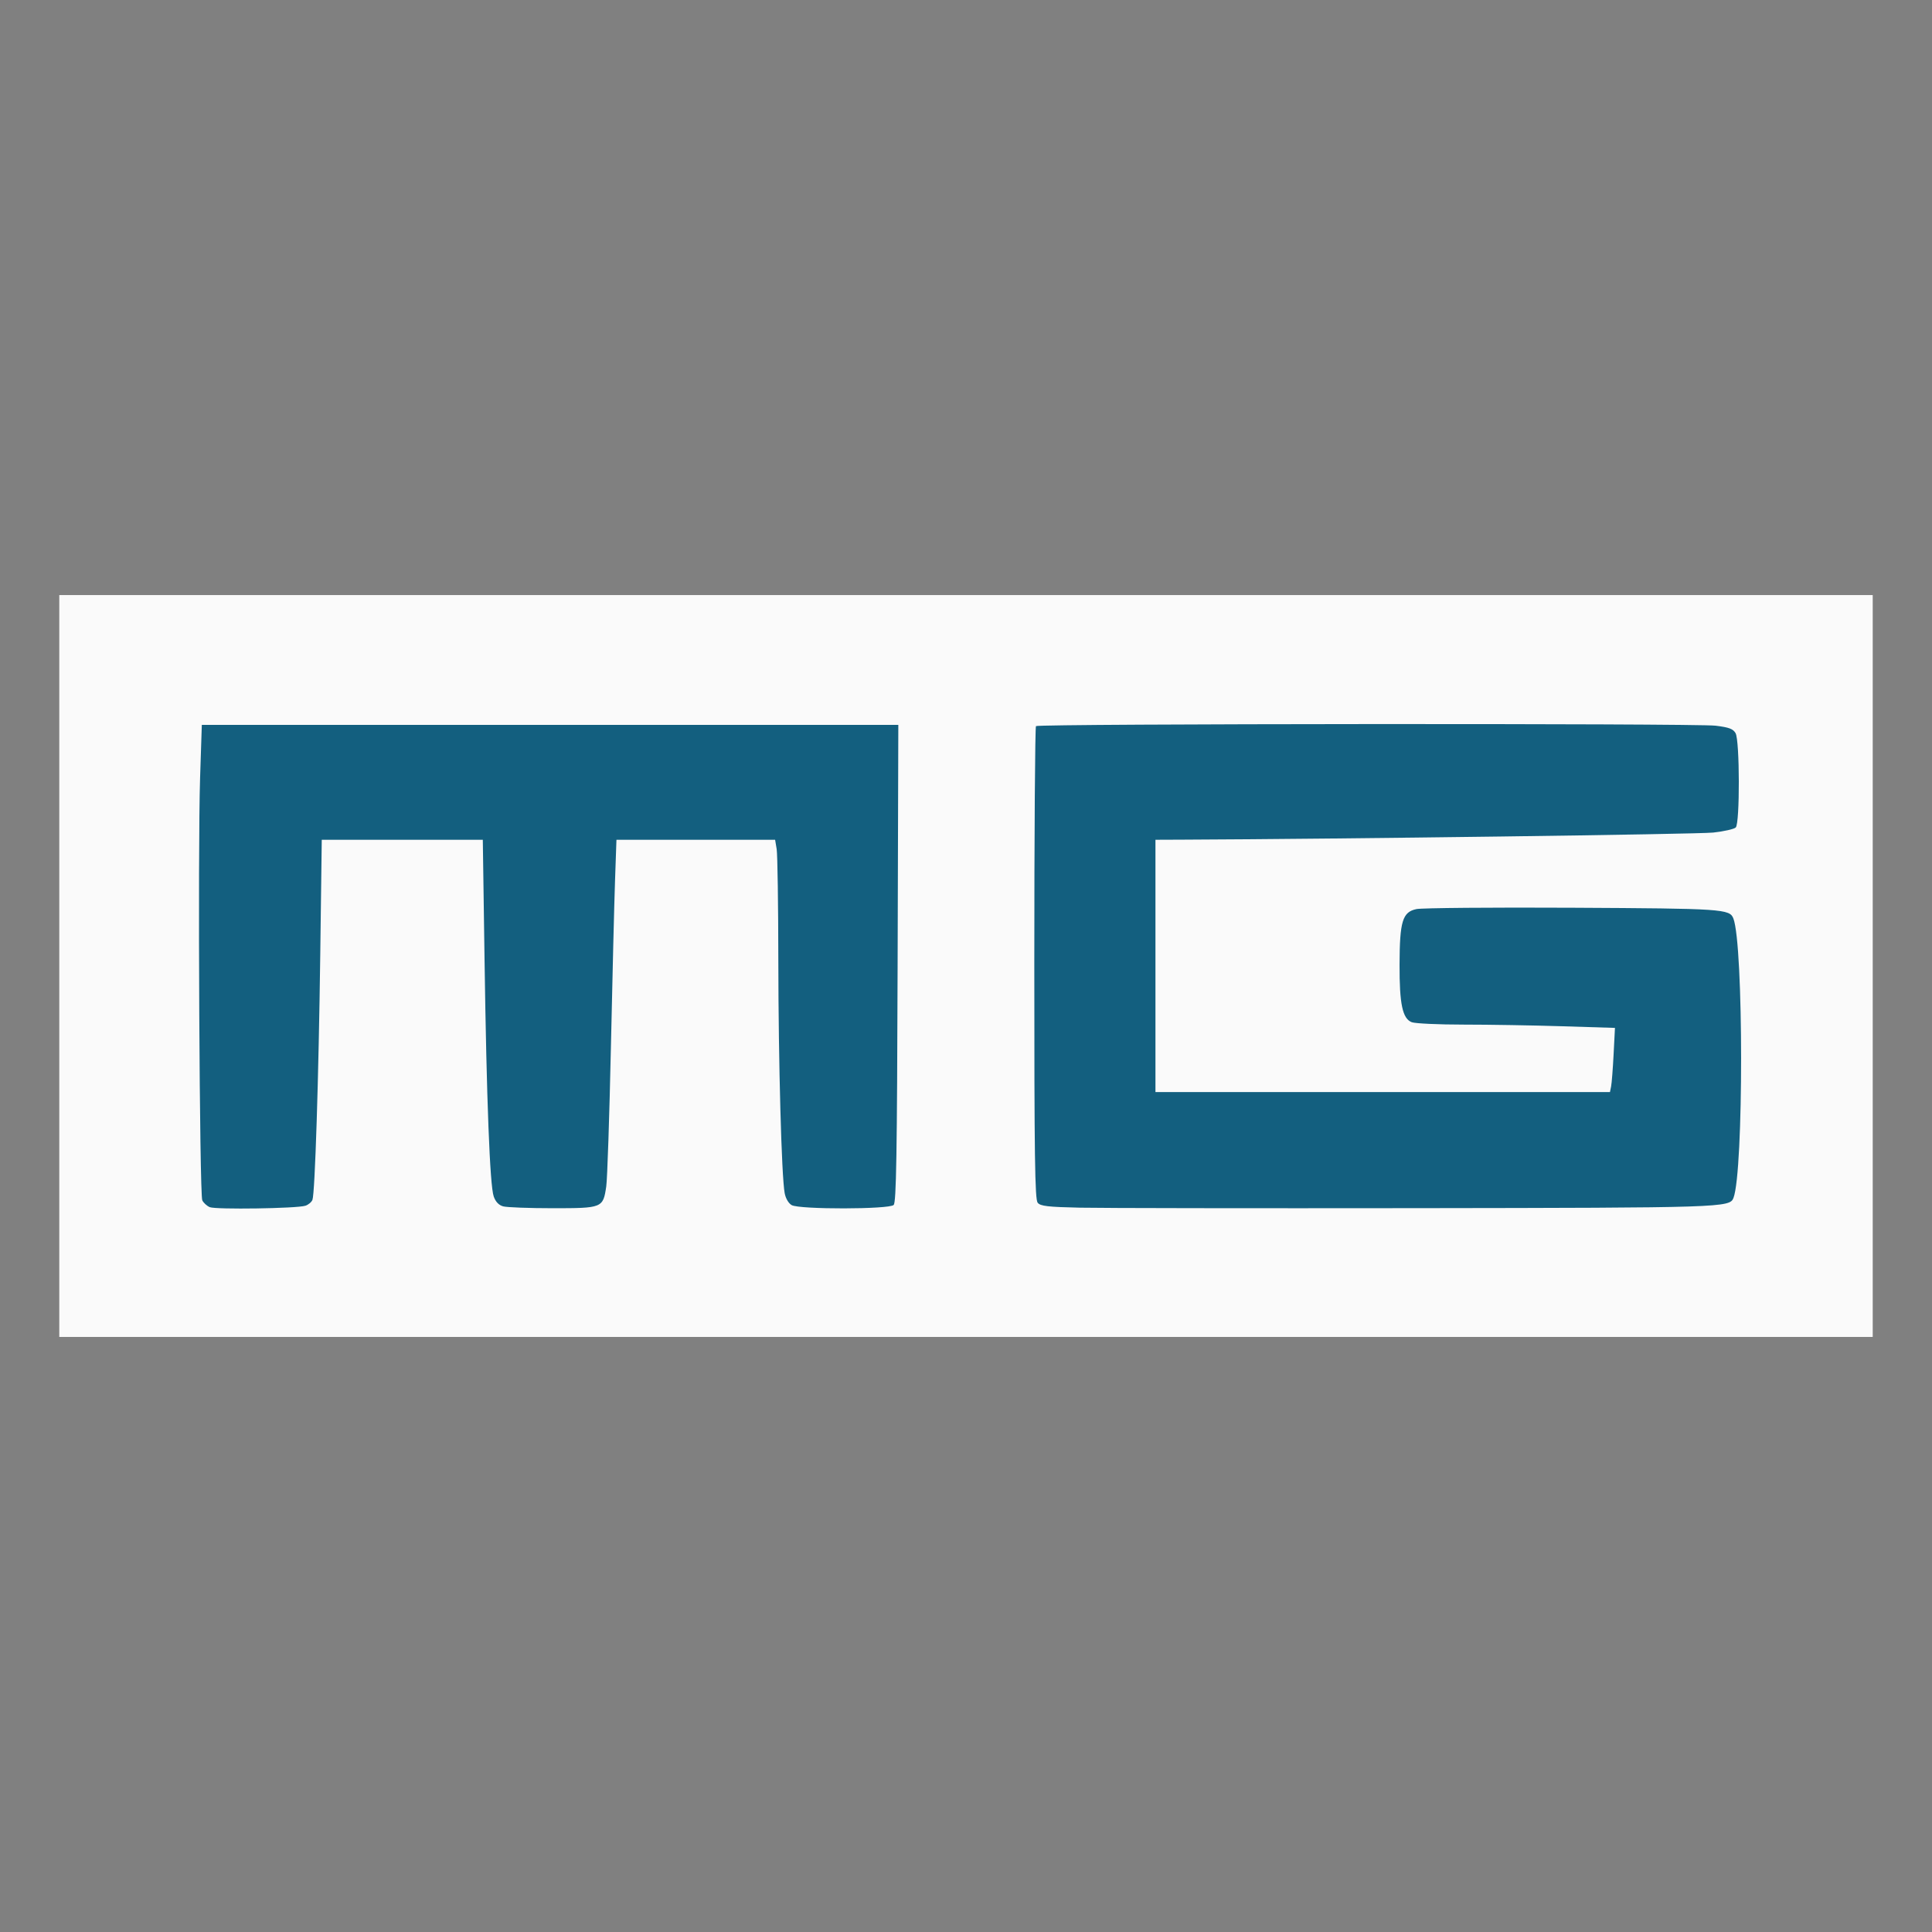 <?xml version="1.0" encoding="UTF-8" standalone="no"?>
<!-- Created with Inkscape (http://www.inkscape.org/) -->

<svg
   xmlns:dc="http://purl.org/dc/elements/1.1/"
   xmlns:cc="http://creativecommons.org/ns#"
   xmlns:rdf="http://www.w3.org/1999/02/22-rdf-syntax-ns#"
   xmlns:svg="http://www.w3.org/2000/svg"
   xmlns="http://www.w3.org/2000/svg"
   xmlns:sodipodi="http://sodipodi.sourceforge.net/DTD/sodipodi-0.dtd"
   xmlns:inkscape="http://www.inkscape.org/namespaces/inkscape"
   version="1.1"
   id="svg2"
   width="420"
   height="420"
   viewBox="0 0 420 420"
   sodipodi:docname="1087-multigest-logo.svg"
   inkscape:version="0.92.5 (2060ec1f9f, 2020-04-08)">
  <rect x="0" y="0" width="420" height="420" fill="#808080" stroke="none"/>
  <defs
     id="defs6" />
  <sodipodi:namedview
     pagecolor="#ffffff"
     bordercolor="#666666"
     borderopacity="1"
     objecttolerance="10"
     gridtolerance="10"
     guidetolerance="10"
     inkscape:pageopacity="0"
     inkscape:pageshadow="2"
     inkscape:window-width="1920"
     inkscape:window-height="1031"
     id="namedview4"
     showgrid="false"
     fit-margin-top="0"
     fit-margin-left="0"
     fit-margin-right="0"
     fit-margin-bottom="0"
     inkscape:pagecheckerboard="true"
     inkscape:zoom="2.6043933"
     inkscape:cx="213.26306"
     inkscape:cy="244.16562"
     inkscape:window-x="0"
     inkscape:window-y="25"
     inkscape:window-maximized="1"
     inkscape:current-layer="svg2" />
  <rect
     style="opacity:1;fill:#ffffff;fill-opacity:0.959;stroke:none"
     id="rect4538"
     width="394.226"
     height="161.274"
     x="12.887"
     y="129.363" />
  <path
     style="fill:#135f7f;fill-opacity:1;stroke-width:0.543"
     d="m 234.814,262.54 c -7.036,-0.153 -8.623,-0.337 -9.231,-1.07 -0.605,-0.729 -0.734,-9.864 -0.734,-52.07 0,-28.152 0.163,-51.349 0.363,-51.549 0.534,-0.533 143.43,-0.621 147.747,-0.091 2.921,0.359 3.806,0.691 4.34,1.629 0.915,1.609 0.951,19.58 0.04,20.494 -0.351,0.352 -2.55,0.852 -4.887,1.11 -3.304,0.365 -81.522,1.411 -115.43,1.543 l -5.837,0.023 v 27.422 27.422 h 49.404 49.404 l 0.247,-1.222 c 0.136,-0.672 0.38,-3.81 0.543,-6.973 l 0.296,-5.751 -11.48,-0.358 c -6.314,-0.197 -15.946,-0.358 -21.403,-0.358 -5.458,0 -10.537,-0.234 -11.288,-0.519 -2.012,-0.765 -2.685,-3.93 -2.658,-12.513 0.029,-9.45 0.638,-11.447 3.681,-12.083 1.195,-0.25 16.467,-0.38 33.938,-0.29 32.67,0.169 34.159,0.268 34.954,2.339 2.225,5.799 2.242,54.951 0.02,60.741 -0.805,2.098 -2.212,2.143 -68.912,2.227 -35.54,0.044 -68.442,-0.002 -73.115,-0.104 z"
     id="path4532"
     inkscape:connector-curvature="0" />
  <path
     style="fill:#135f7f;fill-opacity:1;stroke-width:0.543"
     d="m 45.595,262.424 c -0.63,-0.272 -1.36,-0.942 -1.622,-1.49 -0.597,-1.249 -0.985,-76.233 -0.475,-91.814 l 0.377,-11.539 h 75.706 75.706 l -0.152,51.831 c -0.122,41.709 -0.29,51.968 -0.859,52.536 -0.969,0.966 -20.476,0.997 -22.171,0.035 -0.684,-0.388 -1.308,-1.452 -1.522,-2.596 -0.685,-3.654 -1.357,-28.231 -1.381,-50.491 -0.013,-12.245 -0.175,-23.18 -0.36,-24.3 l -0.337,-2.036 h -17.247 -17.247 l -0.307,8.824 c -0.169,4.853 -0.572,21.164 -0.897,36.246 -0.325,15.082 -0.781,28.715 -1.014,30.295 -0.689,4.675 -0.823,4.73 -11.628,4.73 -5.141,0 -9.996,-0.182 -10.787,-0.404 -0.955,-0.268 -1.644,-0.993 -2.049,-2.155 -0.838,-2.403 -1.547,-20.767 -1.995,-51.607 L 104.958,182.559 H 87.453 69.948 l -0.325,24.843 c -0.354,27.058 -1.149,52.014 -1.701,53.433 -0.192,0.493 -0.882,1.07 -1.533,1.281 -1.848,0.6 -19.51,0.861 -20.793,0.308 z"
     id="path4534"
     inkscape:connector-curvature="0" />
</svg>
